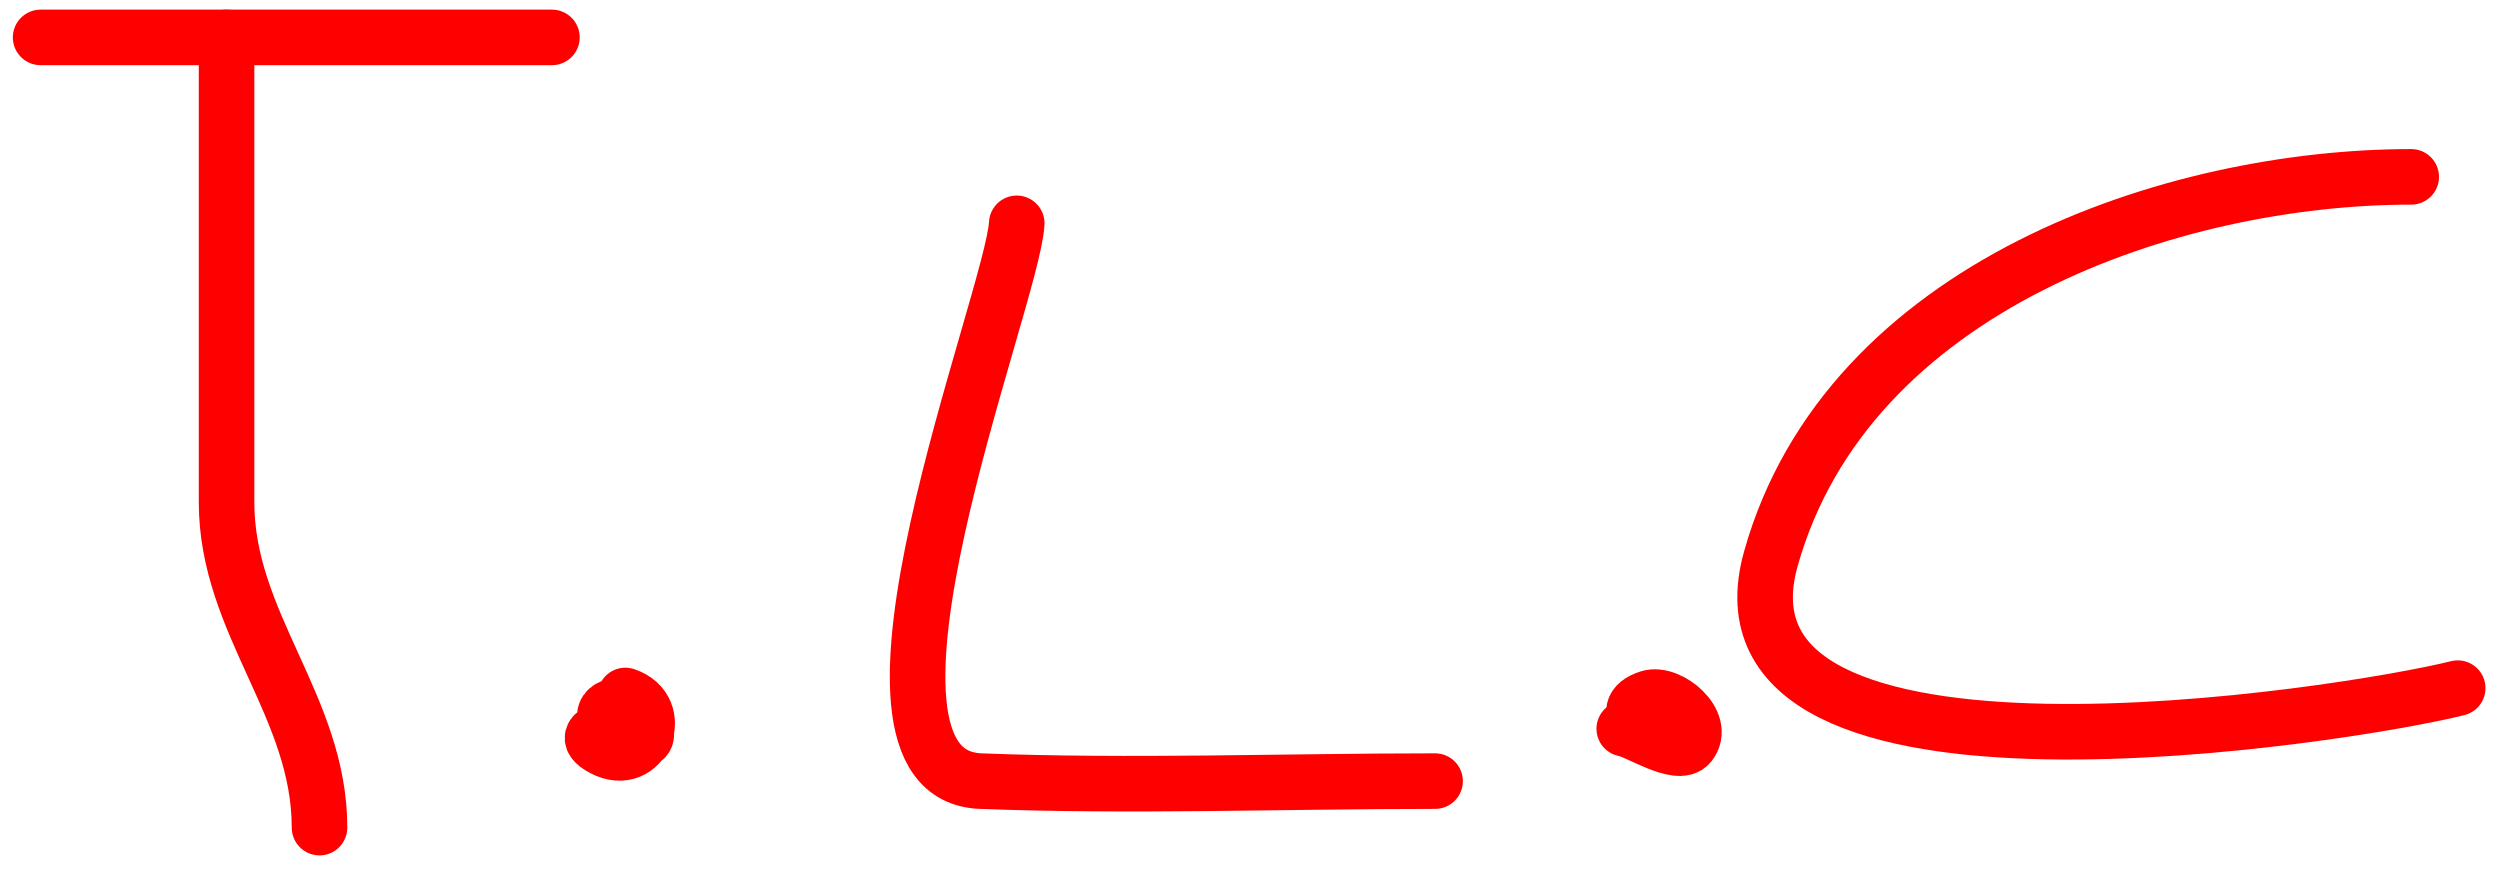 <svg width="135" height="47" viewBox="0 0 135 47" fill="none" xmlns="http://www.w3.org/2000/svg">
<path d="M12.234 2.02C12.234 10.387 12.234 18.753 12.234 27.12C12.234 33.657 17.254 38.153 17.254 44.691" stroke="#FF0000" stroke-width="3" stroke-linecap="round"/>
<path d="M2.193 2.02H29.804" stroke="#FF0000" stroke-width="3" stroke-linecap="round"/>
<path d="M54.904 12.06C54.692 16.099 44.376 41.851 52.952 42.18C61.103 42.494 69.334 42.18 77.495 42.18" stroke="#FF0000" stroke-width="3" stroke-linecap="round"/>
<path d="M130.206 9.55C117.405 9.55 99.763 15.401 95.623 30.188C91.684 44.256 126.808 38.637 132.716 37.16" stroke="#FF0000" stroke-width="3" stroke-linecap="round"/>
<path d="M34.368 39.353C33.181 39.502 35.947 40.428 34.368 38.454C34.002 37.996 32.524 37.908 32.67 38.787C32.788 39.493 34.901 40.51 34.901 39.653C34.901 38.884 30.443 39.292 32.57 40.419C34.721 41.557 36.024 38.307 33.769 37.555" stroke="#FF0000" stroke-width="3" stroke-linecap="round"/>
<path d="M87.709 39.353C88.371 39.436 90.625 40.952 91.238 40.186C92.163 39.03 90.131 37.34 89.041 37.688C87.037 38.33 89.283 39.886 90.339 39.886C91.284 39.886 89.06 38.754 88.308 38.754" stroke="#FF0000" stroke-width="3" stroke-linecap="round"/>
</svg>
